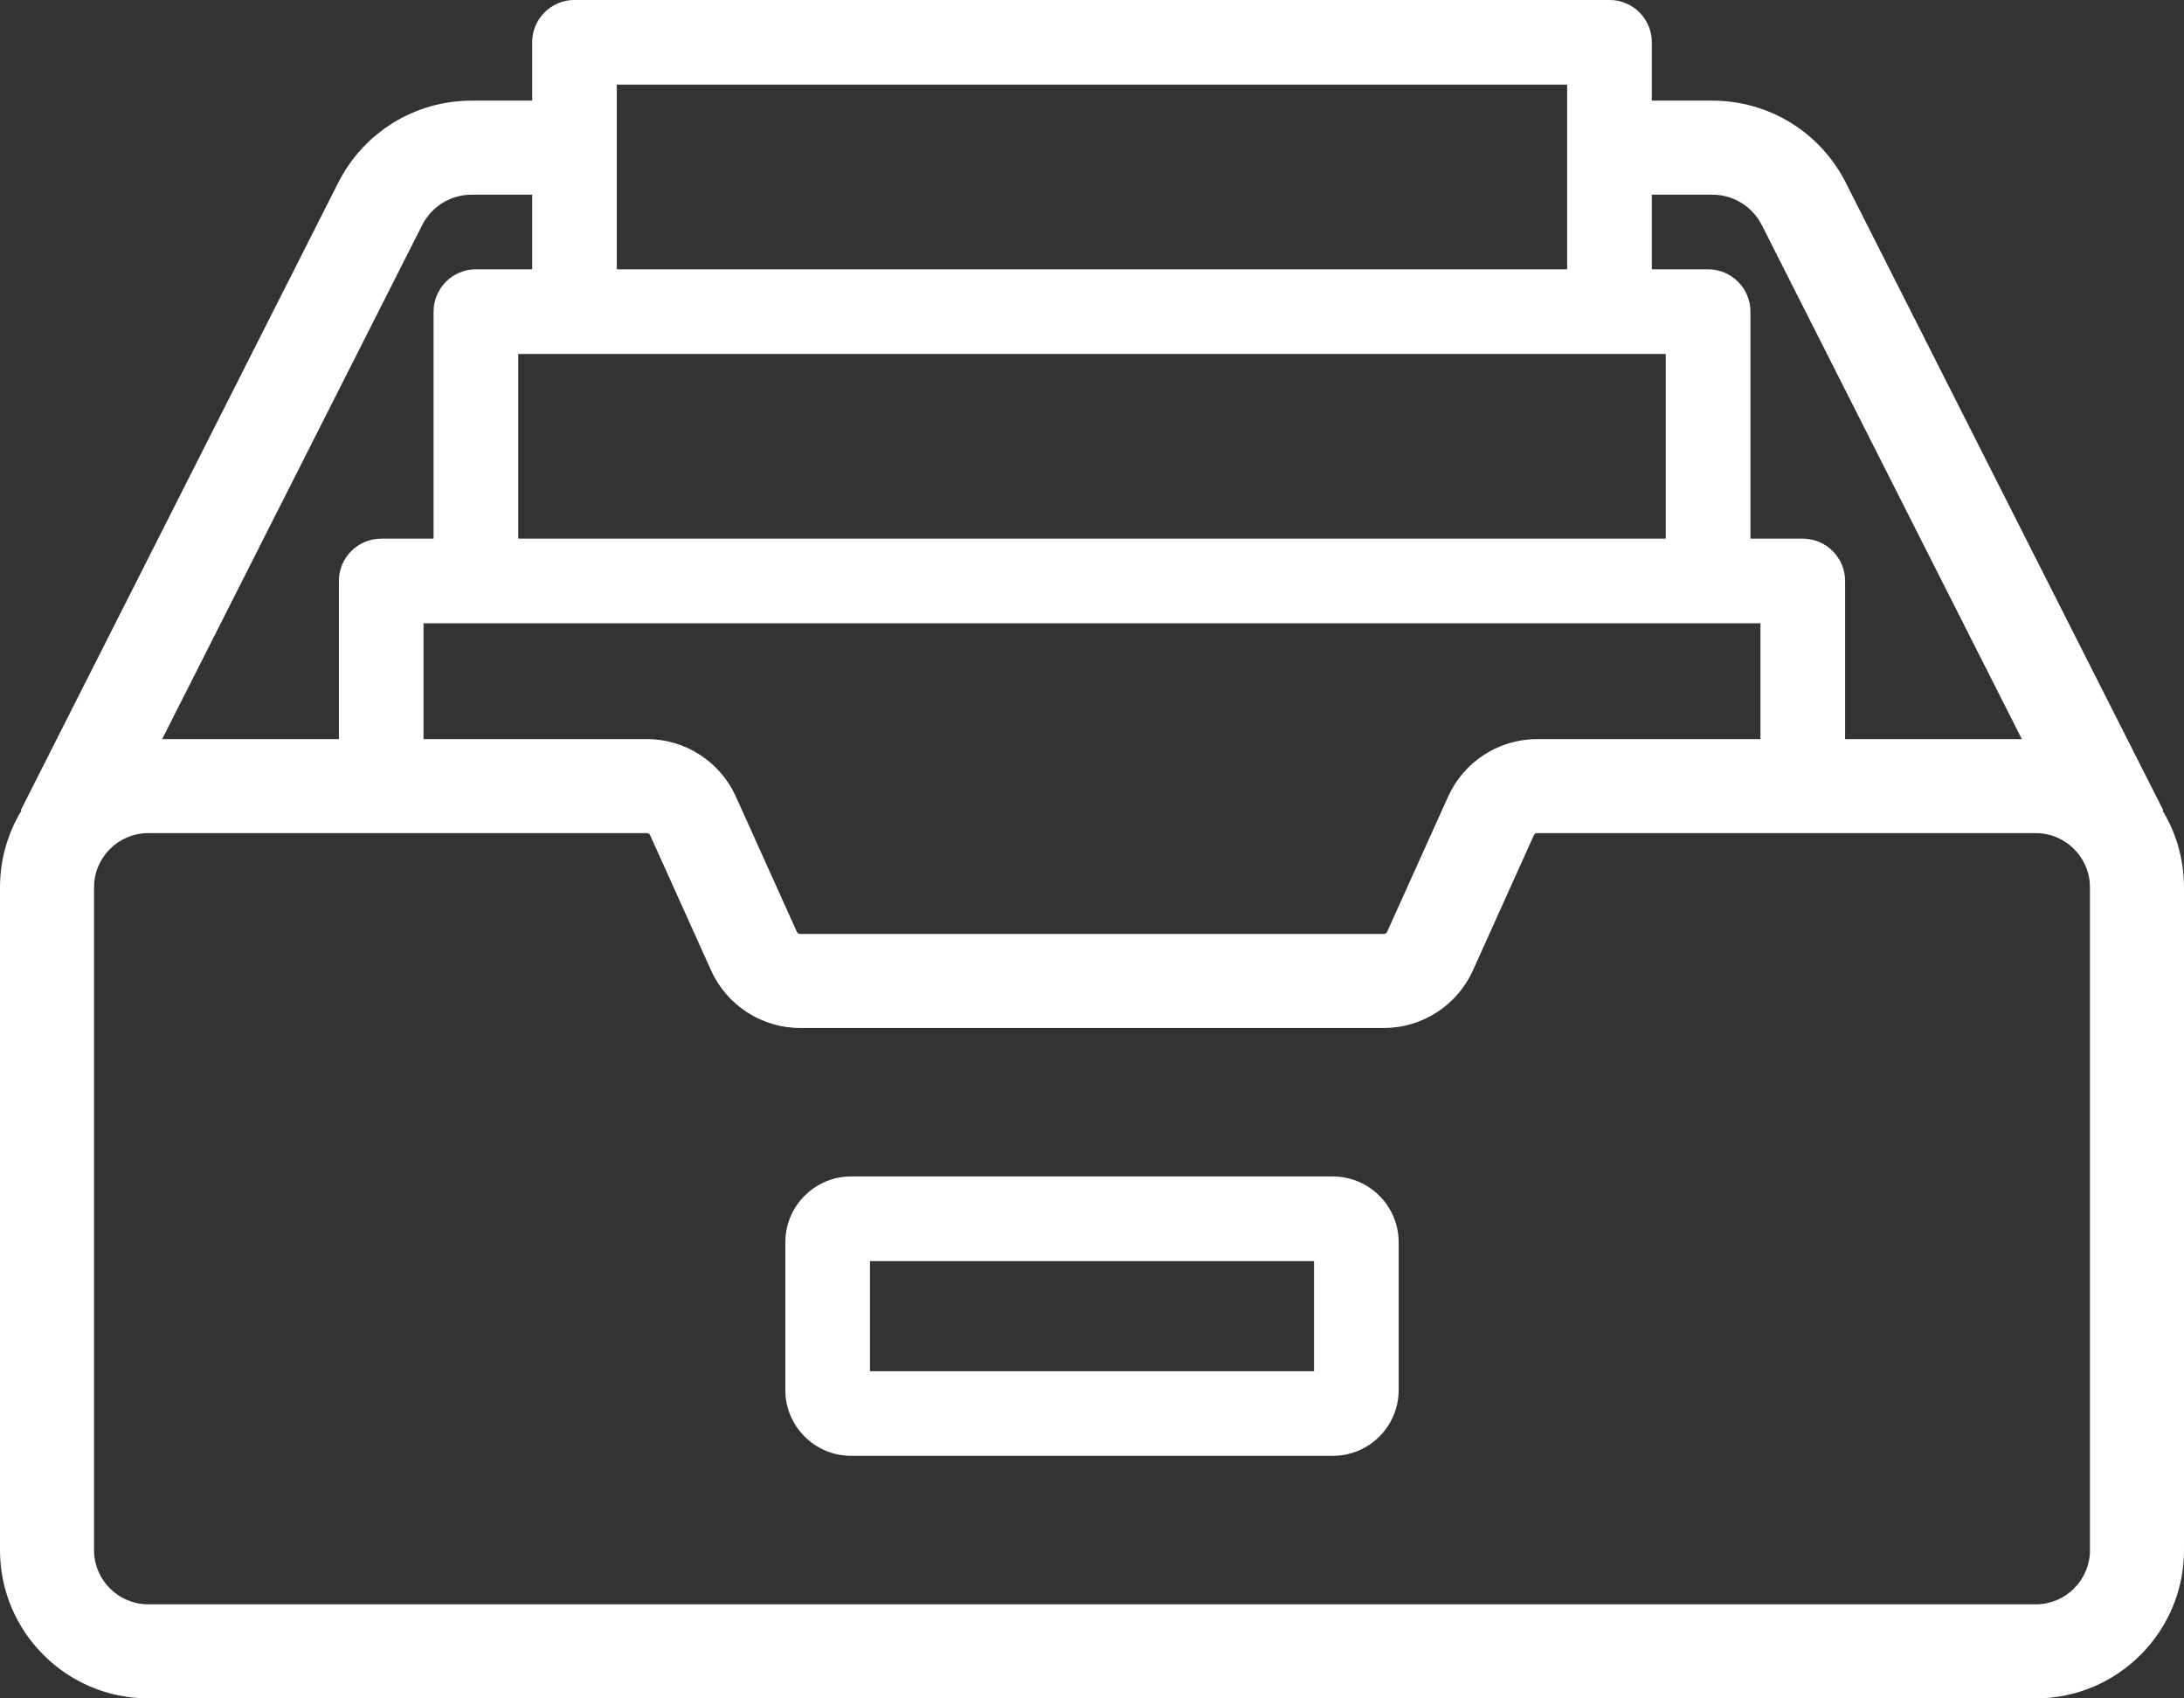 <svg xmlns="http://www.w3.org/2000/svg" xmlns:xlink="http://www.w3.org/1999/xlink" preserveAspectRatio="xMidYMid" width="81" height="63" viewBox="0 0 81 63">
  <rect x="0" y="0" width="81" height="63" fill="#333333" stroke="none"/>
  <defs>
    <style>

      .cls-2 {
        fill: #ffffff;
      }
    </style>
  </defs>
  <path d="M81.000,57.501 C81.000,60.533 78.534,63.000 75.502,63.000 C75.502,63.000 5.498,63.000 5.498,63.000 C2.466,63.000 -0.000,60.533 -0.000,57.501 C-0.000,57.501 -0.000,32.913 -0.000,32.913 C-0.000,31.873 0.291,30.899 0.795,30.068 C0.795,30.068 0.770,30.056 0.770,30.056 C0.770,30.056 12.541,6.782 12.541,6.782 C13.492,4.901 15.392,3.733 17.500,3.733 C17.500,3.733 19.737,3.733 19.737,3.733 C19.737,3.733 19.737,1.569 19.737,1.569 C19.737,0.702 20.440,-0.001 21.307,-0.001 C21.307,-0.001 59.693,-0.001 59.693,-0.001 C60.560,-0.001 61.263,0.702 61.263,1.569 C61.263,1.569 61.263,3.733 61.263,3.733 C61.263,3.733 63.500,3.733 63.500,3.733 C65.608,3.733 67.508,4.901 68.459,6.782 C68.459,6.782 80.230,30.056 80.230,30.056 C80.230,30.056 80.205,30.068 80.205,30.068 C80.709,30.899 81.000,31.873 81.000,32.913 C81.000,32.913 81.000,57.501 81.000,57.501 ZM19.737,7.221 C19.737,7.221 17.500,7.221 17.500,7.221 C16.715,7.221 16.008,7.656 15.654,8.357 C15.654,8.357 6.014,27.416 6.014,27.416 C6.014,27.416 12.569,27.416 12.569,27.416 C12.569,27.416 12.569,21.551 12.569,21.551 C12.569,20.684 13.271,19.981 14.138,19.981 C14.138,19.981 16.080,19.981 16.080,19.981 C16.080,19.981 16.080,11.560 16.080,11.560 C16.080,10.693 16.783,9.990 17.650,9.990 C17.650,9.990 19.737,9.990 19.737,9.990 C19.737,9.990 19.737,7.221 19.737,7.221 ZM15.708,23.121 C15.708,23.121 15.708,27.416 15.708,27.416 C15.708,27.416 23.991,27.416 23.991,27.416 C25.413,27.416 26.708,28.253 27.292,29.548 C27.292,29.548 29.554,34.565 29.554,34.565 C29.576,34.613 29.623,34.644 29.675,34.644 C29.675,34.644 51.325,34.644 51.325,34.644 C51.377,34.644 51.425,34.613 51.446,34.565 C51.446,34.565 53.708,29.548 53.708,29.548 C54.292,28.253 55.587,27.416 57.009,27.416 C57.009,27.416 65.292,27.416 65.292,27.416 C65.292,27.416 65.292,23.121 65.292,23.121 C65.292,23.121 15.708,23.121 15.708,23.121 ZM58.123,3.139 C58.123,3.139 22.876,3.139 22.876,3.139 C22.876,3.139 22.876,9.990 22.876,9.990 C22.876,9.990 58.123,9.990 58.123,9.990 C58.123,9.990 58.123,3.139 58.123,3.139 ZM19.220,13.130 C19.220,13.130 19.220,19.981 19.220,19.981 C19.220,19.981 61.780,19.981 61.780,19.981 C61.780,19.981 61.780,13.130 61.780,13.130 C61.780,13.130 19.220,13.130 19.220,13.130 ZM65.346,8.357 C64.992,7.656 64.284,7.221 63.500,7.221 C63.500,7.221 61.263,7.221 61.263,7.221 C61.263,7.221 61.263,9.990 61.263,9.990 C61.263,9.990 63.350,9.990 63.350,9.990 C64.217,9.990 64.920,10.693 64.920,11.560 C64.920,11.560 64.920,19.981 64.920,19.981 C64.920,19.981 66.861,19.981 66.861,19.981 C67.728,19.981 68.431,20.684 68.431,21.551 C68.431,21.551 68.431,27.416 68.431,27.416 C68.431,27.416 74.986,27.416 74.986,27.416 C74.986,27.416 65.346,8.357 65.346,8.357 ZM77.511,57.501 C77.511,57.501 77.511,32.913 77.511,32.913 C77.511,31.806 76.610,30.904 75.502,30.904 C75.502,30.904 57.008,30.904 57.008,30.904 C56.956,30.904 56.909,30.935 56.888,30.982 C56.888,30.982 56.888,30.982 56.888,30.982 C56.888,30.982 54.626,35.999 54.626,35.999 C54.042,37.295 52.746,38.132 51.325,38.132 C51.325,38.132 29.675,38.132 29.675,38.132 C28.254,38.132 26.958,37.295 26.374,35.999 C26.374,35.999 24.112,30.982 24.112,30.982 C24.091,30.935 24.043,30.904 23.991,30.904 C23.991,30.904 5.498,30.904 5.498,30.904 C4.390,30.904 3.488,31.805 3.488,32.913 C3.488,32.913 3.488,57.501 3.488,57.501 C3.488,58.609 4.390,59.511 5.498,59.511 C5.498,59.511 75.502,59.511 75.502,59.511 C76.610,59.511 77.512,58.609 77.512,57.501 C77.512,57.501 77.511,57.501 77.511,57.501 ZM49.432,54.003 C49.432,54.003 31.568,54.003 31.568,54.003 C30.221,54.003 29.126,52.907 29.126,51.561 C29.126,51.561 29.126,46.082 29.126,46.082 C29.126,44.735 30.221,43.639 31.568,43.639 C31.568,43.639 49.432,43.639 49.432,43.639 C50.779,43.639 51.874,44.735 51.874,46.082 C51.874,46.082 51.874,51.561 51.874,51.561 C51.874,52.907 50.779,54.003 49.432,54.003 ZM48.735,46.779 C48.735,46.779 32.265,46.779 32.265,46.779 C32.265,46.779 32.265,50.864 32.265,50.864 C32.265,50.864 48.735,50.864 48.735,50.864 C48.735,50.864 48.735,46.779 48.735,46.779 Z" id="path-1" class="cls-2" fill-rule="evenodd"/>
</svg>

